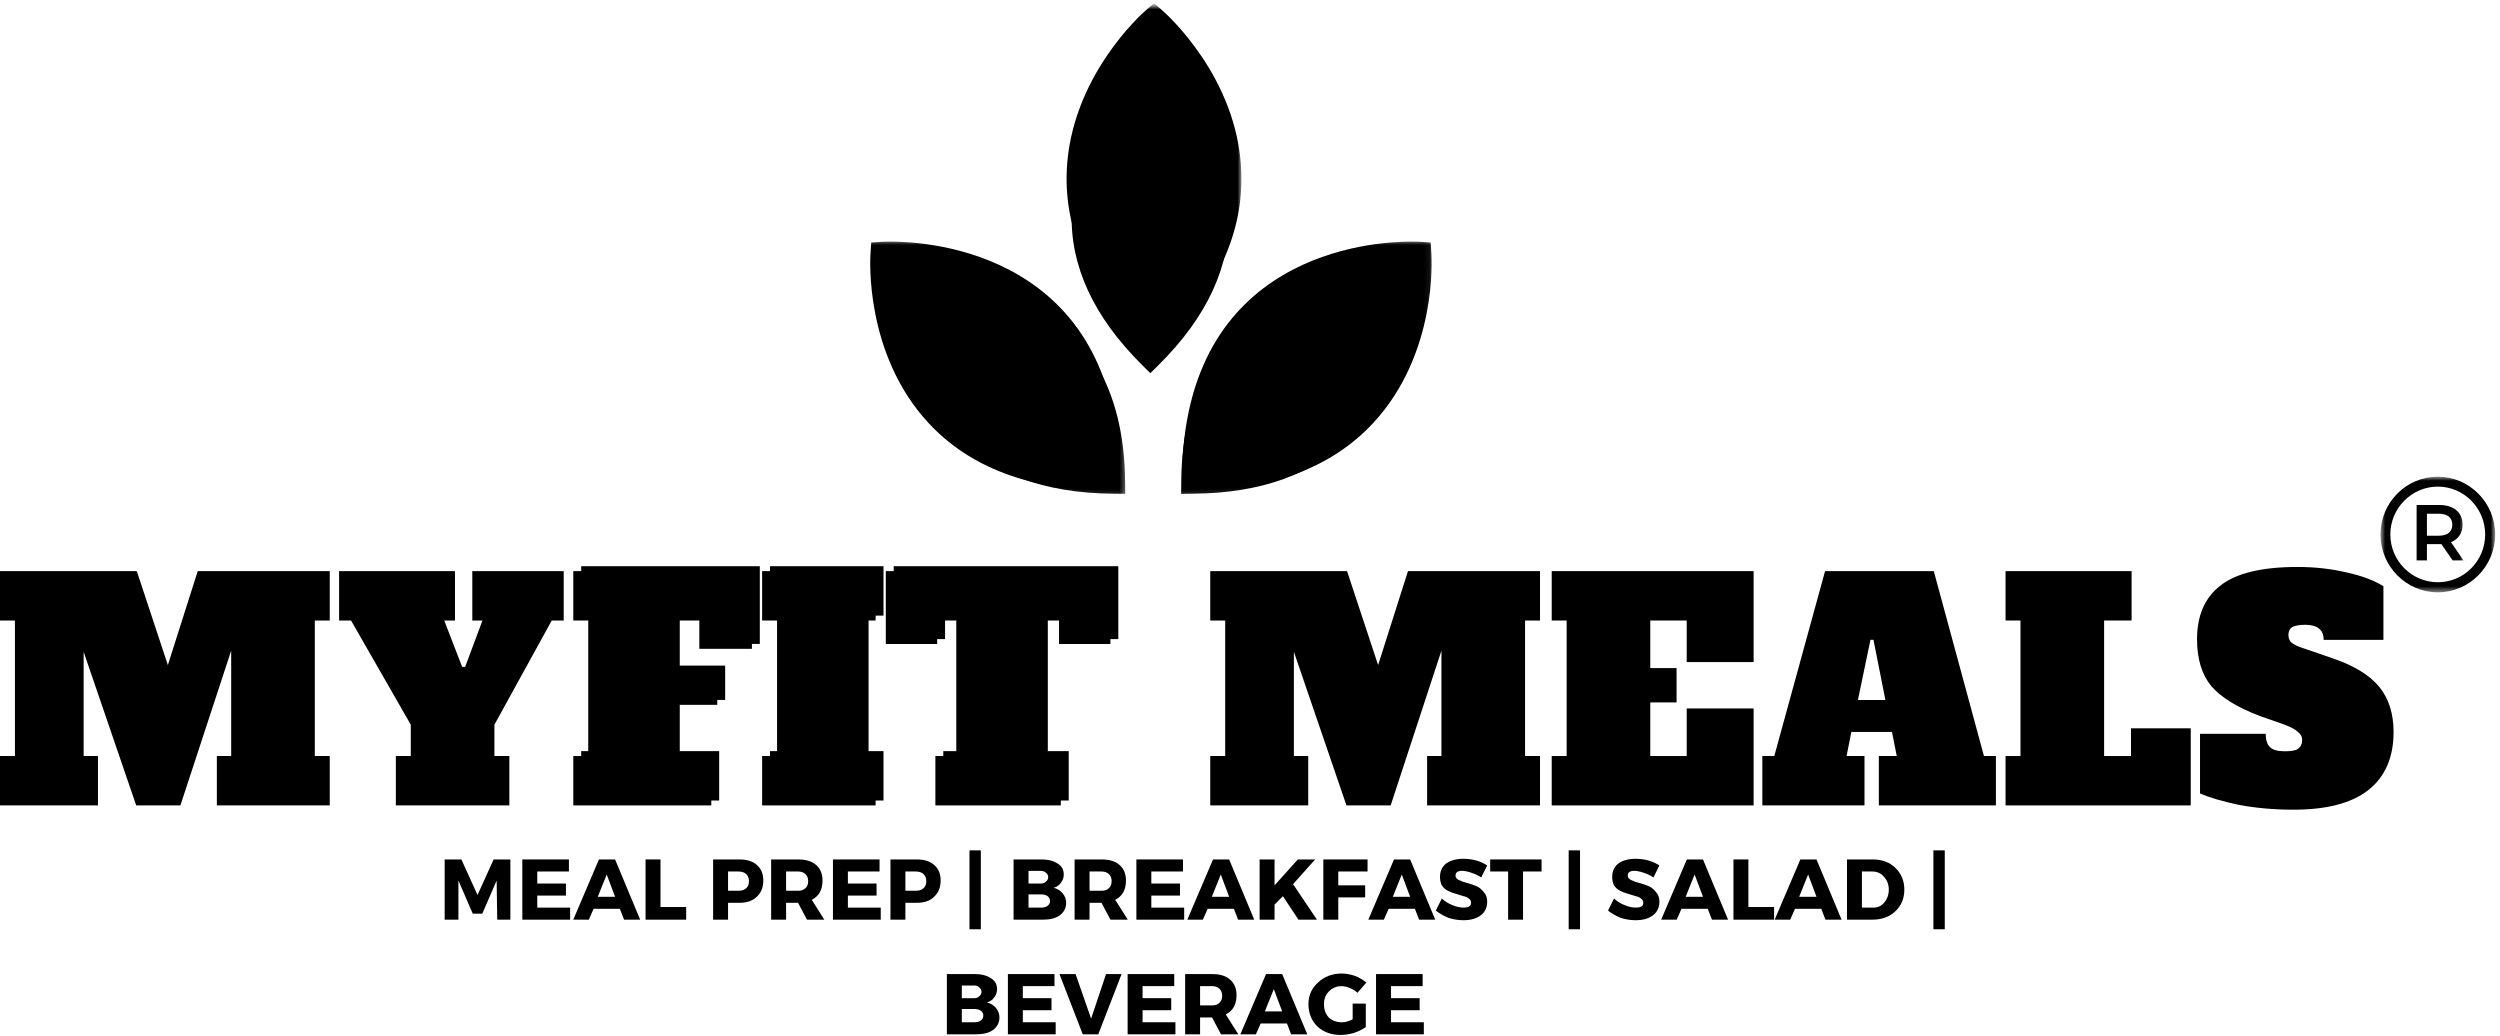 <svg xmlns:xlink="http://www.w3.org/1999/xlink" xmlns="http://www.w3.org/2000/svg" width="403" height="167" viewBox="0 0 403 167" fill="none">
<mask id="mask0_37_504" style="mask-type:luminance" maskUnits="userSpaceOnUse" x="385" y="76" width="13" height="19">
<path d="M385.008 76.841H397.334V94.536H385.008V76.841Z" fill="white"/>
</mask>
<g mask="url(#mask0_37_504)">
<path d="M393.121 86.356H391.22V82.812H393.121C394.566 82.812 395.312 83.467 395.312 84.584C395.312 85.7 394.566 86.356 393.121 86.356ZM396.973 84.584C396.973 82.593 395.529 81.404 393.218 81.404H389.558V90.336H391.22V87.715H393.218C393.314 87.715 393.434 87.715 393.555 87.715L395.36 90.336H397.118L395.096 87.399C396.299 86.914 396.973 85.919 396.973 84.584Z" fill="black"/>
</g>
<mask id="mask1_37_504" style="mask-type:luminance" maskUnits="userSpaceOnUse" x="383" y="76" width="20" height="20">
<path d="M383.733 76.841H402.222V95.483H383.733V76.841Z" fill="white"/>
</mask>
<g mask="url(#mask1_37_504)">
<path d="M392.978 93.856C388.765 93.856 385.322 90.41 385.322 86.162C385.322 81.914 388.765 78.443 392.978 78.443C397.191 78.443 400.609 81.914 400.609 86.162C400.609 90.41 397.191 93.856 392.978 93.856ZM392.978 76.841C387.874 76.841 383.733 81.016 383.733 86.162C383.733 91.284 387.874 95.483 392.978 95.483C398.057 95.483 402.222 91.284 402.222 86.162C402.222 81.016 398.057 76.841 392.978 76.841Z" fill="black"/>
</g>
<path d="M82.272 148.252H80.154L80.058 141.941L77.746 147.281H76.206L73.895 141.941V148.252H71.68V138.542H74.376L76.976 144.271L79.576 138.542H82.272V148.252Z" fill="black"/>
<path d="M91.71 140.484H86.607V142.426H91.229V144.368H86.607V146.31H91.903V148.252H84.199V138.542H91.71V140.484Z" fill="black"/>
<path d="M99.921 146.504H95.684L94.914 148.252H92.41L96.551 138.542H99.151L103.196 148.252H100.596L99.921 146.504ZM99.151 144.562L97.803 140.97L96.359 144.562H99.151Z" fill="black"/>
<path d="M106.471 146.213H110.612V148.252H104.064V138.542H106.471V146.213Z" fill="black"/>
<path d="M114.956 138.542H119.193C120.397 138.542 121.336 138.834 121.986 139.416C122.684 139.999 123.045 140.848 123.045 141.941C123.045 143.057 122.684 143.931 121.986 144.562C121.336 145.217 120.397 145.533 119.193 145.533H117.363V148.252H114.956V138.542ZM117.363 140.484V143.591H119C119.578 143.591 119.987 143.47 120.252 143.203C120.565 142.96 120.734 142.572 120.734 142.038C120.734 141.528 120.565 141.139 120.252 140.872C119.987 140.63 119.578 140.484 119 140.484H117.363Z" fill="black"/>
<path d="M130.087 148.252L128.643 145.533H126.717V148.252H124.309V138.542H128.643C129.919 138.542 130.882 138.834 131.532 139.416C132.23 139.999 132.591 140.848 132.591 141.941C132.591 143.445 132.013 144.465 130.858 145.048L132.88 148.252H130.087ZM126.717 143.591H128.643C129.148 143.591 129.533 143.47 129.798 143.203C130.111 142.96 130.28 142.572 130.28 142.038C130.28 141.528 130.111 141.139 129.798 140.872C129.533 140.63 129.148 140.484 128.643 140.484H126.717V143.591Z" fill="black"/>
<path d="M141.783 140.484H136.679V142.426H141.301V144.368H136.679V146.31H141.975V148.252H134.272V138.542H141.783V140.484Z" fill="black"/>
<path d="M143.542 138.542H147.779C148.982 138.542 149.921 138.834 150.571 139.416C151.269 139.999 151.631 140.848 151.631 141.941C151.631 143.057 151.269 143.931 150.571 144.562C149.921 145.217 148.982 145.533 147.779 145.533H145.949V148.252H143.542V138.542ZM145.949 140.484V143.591H147.586C148.164 143.591 148.573 143.47 148.838 143.203C149.151 142.96 149.319 142.572 149.319 142.038C149.319 141.528 149.151 141.139 148.838 140.872C148.573 140.63 148.164 140.484 147.586 140.484H145.949Z" fill="black"/>
<path d="M158.109 149.798H156.28V137.078H158.109V149.798Z" fill="black"/>
<path d="M163.388 138.542H167.914C168.998 138.542 169.864 138.785 170.514 139.222C171.14 139.61 171.477 140.193 171.477 140.97C171.477 141.504 171.309 141.941 170.996 142.329C170.731 142.717 170.346 142.984 169.84 143.106C170.418 143.251 170.9 143.543 171.285 143.979C171.67 144.441 171.863 144.95 171.863 145.533C171.863 146.383 171.501 147.062 170.803 147.572C170.153 148.033 169.263 148.252 168.107 148.252H163.388V138.542ZM165.796 140.387V142.426H167.818C168.131 142.426 168.396 142.329 168.588 142.135C168.829 141.941 168.974 141.698 168.974 141.358C168.974 141.115 168.829 140.872 168.588 140.678C168.396 140.484 168.131 140.387 167.818 140.387H165.796ZM165.796 144.174V146.31H167.818C168.251 146.31 168.613 146.213 168.877 146.018C169.118 145.824 169.263 145.582 169.263 145.242C169.263 144.926 169.118 144.659 168.877 144.465C168.613 144.271 168.251 144.174 167.818 144.174H165.796Z" fill="black"/>
<path d="M179.002 148.252L177.558 145.533H175.632V148.252H173.224V138.542H177.558C178.834 138.542 179.797 138.834 180.447 139.416C181.145 139.999 181.506 140.848 181.506 141.941C181.506 143.445 180.928 144.465 179.773 145.048L181.795 148.252H179.002ZM175.632 143.591H177.558C178.063 143.591 178.449 143.47 178.713 143.203C179.026 142.96 179.195 142.572 179.195 142.038C179.195 141.528 179.026 141.139 178.713 140.872C178.449 140.63 178.063 140.484 177.558 140.484H175.632V143.591Z" fill="black"/>
<path d="M190.697 140.484H185.593V142.426H190.215V144.368H185.593V146.31H190.889V148.252H183.186V138.542H190.697V140.484Z" fill="black"/>
<path d="M198.909 146.504H194.672L193.902 148.252H191.398L195.539 138.542H198.139L202.183 148.252H199.583L198.909 146.504ZM198.139 144.562L196.791 140.97L195.346 144.562H198.139Z" fill="black"/>
<path d="M209.308 148.252L206.805 144.465L205.457 145.824V148.252H203.049V138.542H205.457V142.717L209.212 138.542H212.005L208.442 142.523L212.294 148.252H209.308Z" fill="black"/>
<path d="M220.449 140.484H215.73V142.717H220.064V144.659H215.73V148.252H213.323V138.542H220.449V140.484Z" fill="black"/>
<path d="M228.085 146.504H223.848L223.078 148.252H220.574L224.715 138.542H227.315L231.359 148.252H228.759L228.085 146.504ZM227.315 144.562L225.967 140.97L224.522 144.562H227.315Z" fill="black"/>
<path d="M235.884 138.436C237.353 138.436 238.629 138.8 239.736 139.504L238.773 141.446C238.316 141.13 237.762 140.863 237.136 140.669C236.558 140.475 236.077 140.378 235.692 140.378C234.969 140.378 234.632 140.645 234.632 141.155C234.632 141.422 234.777 141.64 235.114 141.834C235.499 142.028 235.932 142.198 236.462 142.32C236.967 142.465 237.449 142.611 237.906 142.805C238.412 142.999 238.821 143.339 239.158 143.776C239.543 144.165 239.736 144.699 239.736 145.33C239.736 146.301 239.375 147.053 238.677 147.563C237.955 148.097 237.04 148.34 235.884 148.34C235.114 148.34 234.295 148.218 233.477 147.951C232.706 147.636 232.032 147.247 231.455 146.786L232.417 144.844C232.923 145.305 233.501 145.67 234.151 145.912C234.777 146.179 235.355 146.301 235.884 146.301C236.317 146.301 236.655 146.252 236.847 146.106C237.04 145.985 237.136 145.791 237.136 145.524C237.136 145.208 236.992 144.99 236.751 144.844C236.558 144.65 236.269 144.529 235.884 144.456C235.499 144.334 235.066 144.213 234.632 144.067C234.175 143.946 233.766 143.776 233.38 143.582C232.995 143.388 232.658 143.097 232.417 142.708C232.225 142.32 232.129 141.883 232.129 141.349C232.129 140.451 232.442 139.747 233.092 139.213C233.79 138.703 234.729 138.436 235.884 138.436Z" fill="black"/>
<path d="M248.499 140.484H245.514V148.252H243.107V140.484H240.218V138.542H248.499V140.484Z" fill="black"/>
<path d="M254.701 149.798H252.871V137.078H254.701V149.798Z" fill="black"/>
<path d="M263.645 138.436C265.113 138.436 266.389 138.8 267.497 139.504L266.534 141.446C266.076 141.13 265.523 140.863 264.897 140.669C264.319 140.475 263.838 140.378 263.452 140.378C262.73 140.378 262.393 140.645 262.393 141.155C262.393 141.422 262.538 141.64 262.875 141.834C263.26 142.028 263.693 142.198 264.223 142.32C264.728 142.465 265.21 142.611 265.667 142.805C266.173 142.999 266.582 143.339 266.919 143.776C267.304 144.165 267.497 144.699 267.497 145.33C267.497 146.301 267.136 147.053 266.438 147.563C265.715 148.097 264.801 148.34 263.645 148.34C262.875 148.34 262.056 148.218 261.238 147.951C260.467 147.636 259.793 147.247 259.215 146.786L260.178 144.844C260.684 145.305 261.262 145.67 261.912 145.912C262.538 146.179 263.115 146.301 263.645 146.301C264.078 146.301 264.415 146.252 264.608 146.106C264.801 145.985 264.897 145.791 264.897 145.524C264.897 145.208 264.752 144.99 264.512 144.844C264.319 144.65 264.03 144.529 263.645 144.456C263.26 144.334 262.826 144.213 262.393 144.067C261.936 143.946 261.526 143.776 261.141 143.582C260.756 143.388 260.419 143.097 260.178 142.708C259.986 142.32 259.889 141.883 259.889 141.349C259.889 140.451 260.202 139.747 260.852 139.213C261.551 138.703 262.489 138.436 263.645 138.436Z" fill="black"/>
<path d="M275.292 146.504H271.055L270.285 148.252H267.781L271.922 138.542H274.522L278.566 148.252H275.966L275.292 146.504ZM274.522 144.562L273.174 140.97L271.729 144.562H274.522Z" fill="black"/>
<path d="M281.842 146.213H285.983V148.252H279.434V138.542H281.842V146.213Z" fill="black"/>
<path d="M293.589 146.504H289.352L288.582 148.252H286.078L290.219 138.542H292.819L296.863 148.252H294.263L293.589 146.504ZM292.819 144.562L291.471 140.97L290.026 144.562H292.819Z" fill="black"/>
<path d="M297.733 138.542H301.874C303.415 138.542 304.619 139.003 305.533 139.902C306.496 140.824 306.978 141.989 306.978 143.397C306.978 144.829 306.496 145.994 305.533 146.892C304.57 147.815 303.319 148.252 301.778 148.252H297.733V138.542ZM300.141 140.484V146.31H301.97C302.669 146.31 303.246 146.067 303.704 145.533C304.209 144.95 304.474 144.246 304.474 143.397C304.474 142.572 304.209 141.892 303.704 141.358C303.246 140.775 302.596 140.484 301.778 140.484H300.141Z" fill="black"/>
<path d="M313.496 149.798H311.666V137.078H313.496V149.798Z" fill="black"/>
<path d="M152.636 157.021H157.162C158.245 157.021 159.112 157.264 159.762 157.701C160.388 158.089 160.725 158.672 160.725 159.448C160.725 159.982 160.557 160.419 160.244 160.808C159.979 161.196 159.594 161.463 159.088 161.584C159.666 161.73 160.147 162.021 160.532 162.458C160.918 162.919 161.11 163.429 161.11 164.012C161.11 164.861 160.749 165.541 160.051 166.051C159.401 166.512 158.51 166.73 157.355 166.73H152.636V157.021ZM155.044 158.866V160.905H157.066C157.379 160.905 157.644 160.808 157.836 160.613C158.077 160.419 158.221 160.177 158.221 159.837C158.221 159.594 158.077 159.351 157.836 159.157C157.644 158.963 157.379 158.866 157.066 158.866H155.044ZM155.044 162.652V164.788H157.066C157.499 164.788 157.86 164.691 158.125 164.497C158.366 164.303 158.51 164.06 158.51 163.72C158.51 163.405 158.366 163.138 158.125 162.944C157.86 162.75 157.499 162.652 157.066 162.652H155.044Z" fill="black"/>
<path d="M169.984 158.963H164.88V160.905H169.502V162.847H164.88V164.788H170.176V166.73H162.473V157.021H169.984V158.963Z" fill="black"/>
<path d="M177.043 166.73H174.539L170.783 157.021H173.383L175.887 164.206L178.294 157.021H180.798L177.043 166.73Z" fill="black"/>
<path d="M189.286 158.963H184.182V160.905H188.804V162.847H184.182V164.788H189.478V166.73H181.774V157.021H189.286V158.963Z" fill="black"/>
<path d="M196.824 166.73L195.38 164.012H193.454V166.73H191.046V157.021H195.38C196.655 157.021 197.618 157.312 198.268 157.895C198.967 158.477 199.328 159.327 199.328 160.419C199.328 161.924 198.75 162.944 197.594 163.526L199.617 166.73H196.824ZM193.454 162.07H195.38C195.885 162.07 196.27 161.948 196.535 161.681C196.848 161.439 197.017 161.05 197.017 160.516C197.017 160.007 196.848 159.618 196.535 159.351C196.27 159.109 195.885 158.963 195.38 158.963H193.454V162.07Z" fill="black"/>
<path d="M207.457 164.983H203.22L202.45 166.73H199.946L204.087 157.021H206.687L210.731 166.73H208.131L207.457 164.983ZM206.687 163.041L205.339 159.448L203.894 163.041H206.687Z" fill="black"/>
<path d="M218.048 161.785H220.166V165.572C219.588 165.96 218.914 166.3 218.144 166.542C217.422 166.737 216.748 166.834 216.122 166.834C214.629 166.834 213.377 166.397 212.366 165.474C211.403 164.503 210.922 163.314 210.922 161.882C210.922 160.474 211.427 159.309 212.462 158.387C213.473 157.416 214.773 156.93 216.314 156.93C217.012 156.93 217.711 157.076 218.433 157.319C219.131 157.586 219.733 157.95 220.262 158.387L218.818 160.037C218.481 159.722 218.072 159.455 217.566 159.26C217.109 159.066 216.651 158.969 216.218 158.969C215.448 158.969 214.773 159.26 214.196 159.843C213.666 160.377 213.425 161.057 213.425 161.882C213.425 162.732 213.666 163.435 214.196 164.018C214.773 164.552 215.472 164.795 216.314 164.795C216.82 164.795 217.398 164.649 218.048 164.309V161.785Z" fill="black"/>
<path d="M229.328 158.963H224.225V160.905H228.847V162.847H224.225V164.788H229.521V166.73H221.817V157.021H229.328V158.963Z" fill="black"/>
<path d="M53.156 100.026H50.748V121.872H53.156V129.833H34.956V121.872H37.267V104.88L29.081 129.833H21.956L13.482 105.075V121.872H15.793V129.833H0V121.872H2.407V100.026H0V92.064H22.052L27.059 107.211L31.874 92.064H53.156V100.026Z" fill="black"/>
<path d="M76.136 92.064H90.869V100.026H88.943L79.699 116.823V121.872H82.106V129.833H63.81V121.872H66.218V116.823L56.588 100.026H54.662V92.064H73.343V100.026H71.61L74.499 107.502H74.981L77.773 100.026H76.136V92.064Z" fill="black"/>
<path d="M92.417 129.833V121.872H94.824V100.026H92.417V92.064H121.209V104.589H112.735V100.026H108.306V108.084H115.624V113.619H108.306V121.872H114.661V129.833H92.417Z" fill="black"/>
<path d="M122.855 129.833V121.872H125.263V100.026H122.855V92.064H141.151V100.026H138.744V121.872H141.151V129.833H122.855Z" fill="black"/>
<path d="M178.999 103.812H170.717V100.026H167.636V121.872H171.006V129.833H150.784V121.872H154.154V100.026H151.073V103.812H142.791V92.064H178.999V103.812Z" fill="black"/>
<path d="M248.249 100.026H245.841V121.872H248.249V129.833H230.049V121.872H232.36V104.88L224.175 129.833H217.049L208.575 105.075V121.872H210.886V129.833H195.093V121.872H197.501V100.026H195.093V92.064H217.145L222.153 107.211L226.967 92.064H248.249V100.026Z" fill="black"/>
<path d="M250.136 129.833V121.872H252.543V100.026H250.136V92.064H282.684V106.725H271.899V100.026H266.025V107.696H270.262V113.23H266.025V121.872H271.899V114.201H282.684V129.833H250.136Z" fill="black"/>
<path d="M319.815 121.872H321.741V129.833H302.867V121.872H305.756L304.986 117.988H298.438L297.667 121.872H300.556V129.833H284.09V121.872H286.015L294.201 92.064H311.727L319.815 121.872ZM299.497 112.842H303.927L302.001 103.133H301.519L299.497 112.842Z" fill="black"/>
<path d="M323.294 129.833V121.872H325.701V100.026H323.294V92.064H343.613V100.026H339.183V121.872H343.516V117.405H353.146V129.833H323.294Z" fill="black"/>
<path d="M369.666 130.523C366.585 130.523 363.648 130.256 360.903 129.747C358.207 129.164 356.112 128.557 354.644 127.902V118.289H365.236C365.236 119.26 365.453 119.989 365.911 120.426C366.344 120.887 367.162 121.105 368.318 121.105C369.329 121.105 370.051 120.984 370.436 120.717C370.87 120.401 371.111 119.916 371.111 119.26C371.111 118.751 370.87 118.338 370.436 117.998C370.051 117.61 369.329 117.221 368.318 116.833L364.177 115.377C360.638 114.017 358.062 112.44 356.473 110.619C354.933 108.75 354.162 106.226 354.162 103.046C354.162 99.235 355.414 96.346 357.918 94.404C360.422 92.414 364.562 91.394 370.34 91.394C373.157 91.394 375.781 91.686 378.236 92.268C380.668 92.802 382.666 93.531 384.207 94.501V103.143H374.577C374.577 101.541 373.566 100.716 371.592 100.716C370.629 100.716 369.907 100.861 369.473 101.104C369.088 101.371 368.896 101.784 368.896 102.366C368.896 102.949 369.112 103.41 369.57 103.725C370.075 104.065 370.846 104.381 371.881 104.696L376.118 106.153C379.512 107.318 381.992 108.847 383.533 110.716C385.073 112.609 385.844 115.037 385.844 117.998C385.844 122.149 384.448 125.28 381.703 127.416C379.007 129.504 374.986 130.523 369.666 130.523Z" fill="black"/>
<mask id="mask2_37_504" style="mask-type:luminance" maskUnits="userSpaceOnUse" x="187" y="38" width="44" height="42">
<path d="M187.794 38.609H230.934V79.412H187.794V38.609Z" fill="white"/>
</mask>
<g mask="url(#mask2_37_504)">
<path d="M228.671 41.035C228.671 41.035 192.873 38.608 192.632 76.984C231.127 76.741 228.671 41.035 228.671 41.035Z" fill="black"/>
<path d="M190.539 79.094L192.633 79.07C205.055 78.997 214.709 75.332 221.33 68.219C231.73 57.054 230.791 41.543 230.743 40.912L230.622 39.091L228.817 38.97C228.817 38.97 228.287 38.946 227.396 38.946C221.281 38.946 190.78 40.766 190.539 76.982V79.094ZM226.602 43.097C226.481 47.32 225.422 57.733 218.272 65.404C212.831 71.254 204.935 74.409 194.752 74.87C196.004 46.398 218.393 43.267 226.602 43.097Z" fill="black"/>
</g>
<path d="M186.036 3.275C186.036 3.275 158.977 26.796 186.036 54.103C213.072 26.796 186.036 3.275 186.036 3.275Z" fill="black"/>
<mask id="mask3_37_504" style="mask-type:luminance" maskUnits="userSpaceOnUse" x="169" y="0" width="32" height="58">
<path d="M169.305 0.917H200.12V57.255H169.305V0.917Z" fill="white"/>
</mask>
<g mask="url(#mask3_37_504)">
<path d="M186.037 57.066L187.505 55.561C196.244 46.75 200.481 37.356 200.096 27.647C199.542 12.428 187.891 2.136 187.385 1.699L186.037 0.509L184.665 1.699C184.159 2.136 172.531 12.428 171.954 27.647C171.592 37.356 175.83 46.75 184.544 55.561L186.037 57.066ZM186.037 6.189C188.95 9.272 195.57 17.355 195.955 27.841C196.244 35.803 192.898 43.619 186.037 51.095C179.152 43.619 175.83 35.803 176.118 27.841C176.48 17.355 183.1 9.272 186.037 6.189Z" fill="black"/>
</g>
<mask id="mask4_37_504" style="mask-type:luminance" maskUnits="userSpaceOnUse" x="139" y="38" width="43" height="42">
<path d="M139.234 38.609H181.629V79.412H139.234V38.609Z" fill="white"/>
</mask>
<g mask="url(#mask4_37_504)">
<path d="M142.387 41.035C142.387 41.035 178.161 38.608 178.426 76.984C139.932 76.741 142.387 41.035 142.387 41.035Z" fill="black"/>
<path d="M180.521 79.094L180.497 76.982C180.28 40.766 149.754 38.946 143.64 38.946C142.749 38.946 142.243 38.97 142.243 38.97L140.438 39.091L140.317 40.912C140.269 41.543 139.33 57.054 149.706 68.219C156.327 75.332 165.98 78.997 178.403 79.07L180.521 79.094ZM144.434 43.097C152.643 43.267 175.032 46.398 176.284 74.87C166.101 74.409 158.204 71.229 152.764 65.379C145.59 57.685 144.554 47.32 144.434 43.097Z" fill="black"/>
</g>
<mask id="mask5_37_504" style="mask-type:luminance" maskUnits="userSpaceOnUse" x="144" y="44" width="38" height="36">
<path d="M144.652 44.829H181.63V79.904H144.652V44.829Z" fill="white"/>
</mask>
<g mask="url(#mask5_37_504)">
<path d="M147.059 46.037C147.059 46.037 179.27 43.877 179.487 77.763C144.844 77.544 147.059 46.037 147.059 46.037Z" fill="black"/>
</g>
<mask id="mask6_37_504" style="mask-type:luminance" maskUnits="userSpaceOnUse" x="144" y="38" width="38" height="42">
<path d="M144.653 38.609H181.63V79.898H144.653V38.609Z" fill="white"/>
</mask>
<g mask="url(#mask6_37_504)">
<path d="M181.39 79.608L179.488 79.584C168.317 79.511 159.627 76.307 153.656 70.02C144.316 60.165 145.158 46.475 145.206 45.917L145.303 44.315L146.94 44.193C146.94 44.193 147.397 44.169 148.216 44.169C153.704 44.169 181.173 45.795 181.366 77.739L181.39 79.608ZM148.914 47.834C149.034 51.572 149.973 60.772 156.425 67.544C161.312 72.69 168.438 75.482 177.586 75.894C176.454 50.771 156.304 48.004 148.914 47.834Z" fill="black"/>
</g>
<mask id="mask7_37_504" style="mask-type:luminance" maskUnits="userSpaceOnUse" x="169" y="9" width="32" height="55">
<path d="M169.305 9.991H200.119V63.466H169.305V9.991Z" fill="white"/>
</mask>
<g mask="url(#mask7_37_504)">
<path d="M185.434 12.682C185.434 12.682 209.773 33.435 185.434 57.563C161.095 33.435 185.434 12.682 185.434 12.682Z" fill="black"/>
<path d="M185.433 60.157L184.109 58.846C176.261 51.055 172.433 42.753 172.77 34.185C173.276 20.761 183.748 11.683 184.206 11.295L185.433 10.251L186.661 11.295C187.119 11.683 197.591 20.761 198.096 34.185C198.433 42.753 194.63 51.055 186.758 58.846L185.433 60.157ZM185.433 15.251C182.809 17.97 176.839 25.106 176.502 34.355C176.237 41.394 179.246 48.287 185.433 54.89C191.62 48.287 194.63 41.394 194.365 34.355C194.028 25.106 188.058 17.97 185.433 15.251Z" fill="black"/>
</g>
<mask id="mask8_37_504" style="mask-type:luminance" maskUnits="userSpaceOnUse" x="187" y="44" width="38" height="36">
<path d="M187.794 44.829H224.771V79.904H187.794V44.829Z" fill="white"/>
</mask>
<g mask="url(#mask8_37_504)">
<path d="M224.724 46.037C224.724 46.037 192.513 43.877 192.272 77.763C226.915 77.544 224.724 46.037 224.724 46.037Z" fill="black"/>
</g>
<mask id="mask9_37_504" style="mask-type:luminance" maskUnits="userSpaceOnUse" x="187" y="38" width="41" height="42">
<path d="M187.794 38.609H227.54V79.898H187.794V38.609Z" fill="white"/>
</mask>
<g mask="url(#mask9_37_504)">
<path d="M190.394 79.608L190.418 77.739C190.61 45.795 218.079 44.169 223.568 44.169C224.386 44.169 224.844 44.193 224.844 44.193L226.457 44.315L226.577 45.917C226.625 46.475 227.468 60.165 218.127 70.02C212.157 76.307 203.466 79.511 192.296 79.584L190.394 79.608ZM222.87 47.834C215.479 48.004 195.329 50.747 194.197 75.87C203.37 75.482 210.496 72.69 215.383 67.52C221.834 60.723 222.773 51.572 222.87 47.834Z" fill="black"/>
</g>
<path d="M93.688 129.044V121.082H96.095V99.236H93.688V91.274H122.48V103.799H114.006V99.236H109.577V107.295H116.895V112.829H109.577V121.082H115.932V129.044H93.688Z" fill="black"/>
<path d="M124.124 129.044V121.082H126.531V99.236H124.124V91.274H142.42V99.236H140.013V121.082H142.42V129.044H124.124Z" fill="black"/>
<path d="M180.27 103.023H171.989V99.236H168.907V121.082H172.278V129.044H152.056V121.082H155.426V99.236H152.344V103.023H144.063V91.274H180.27V103.023Z" fill="black"/>
</svg>